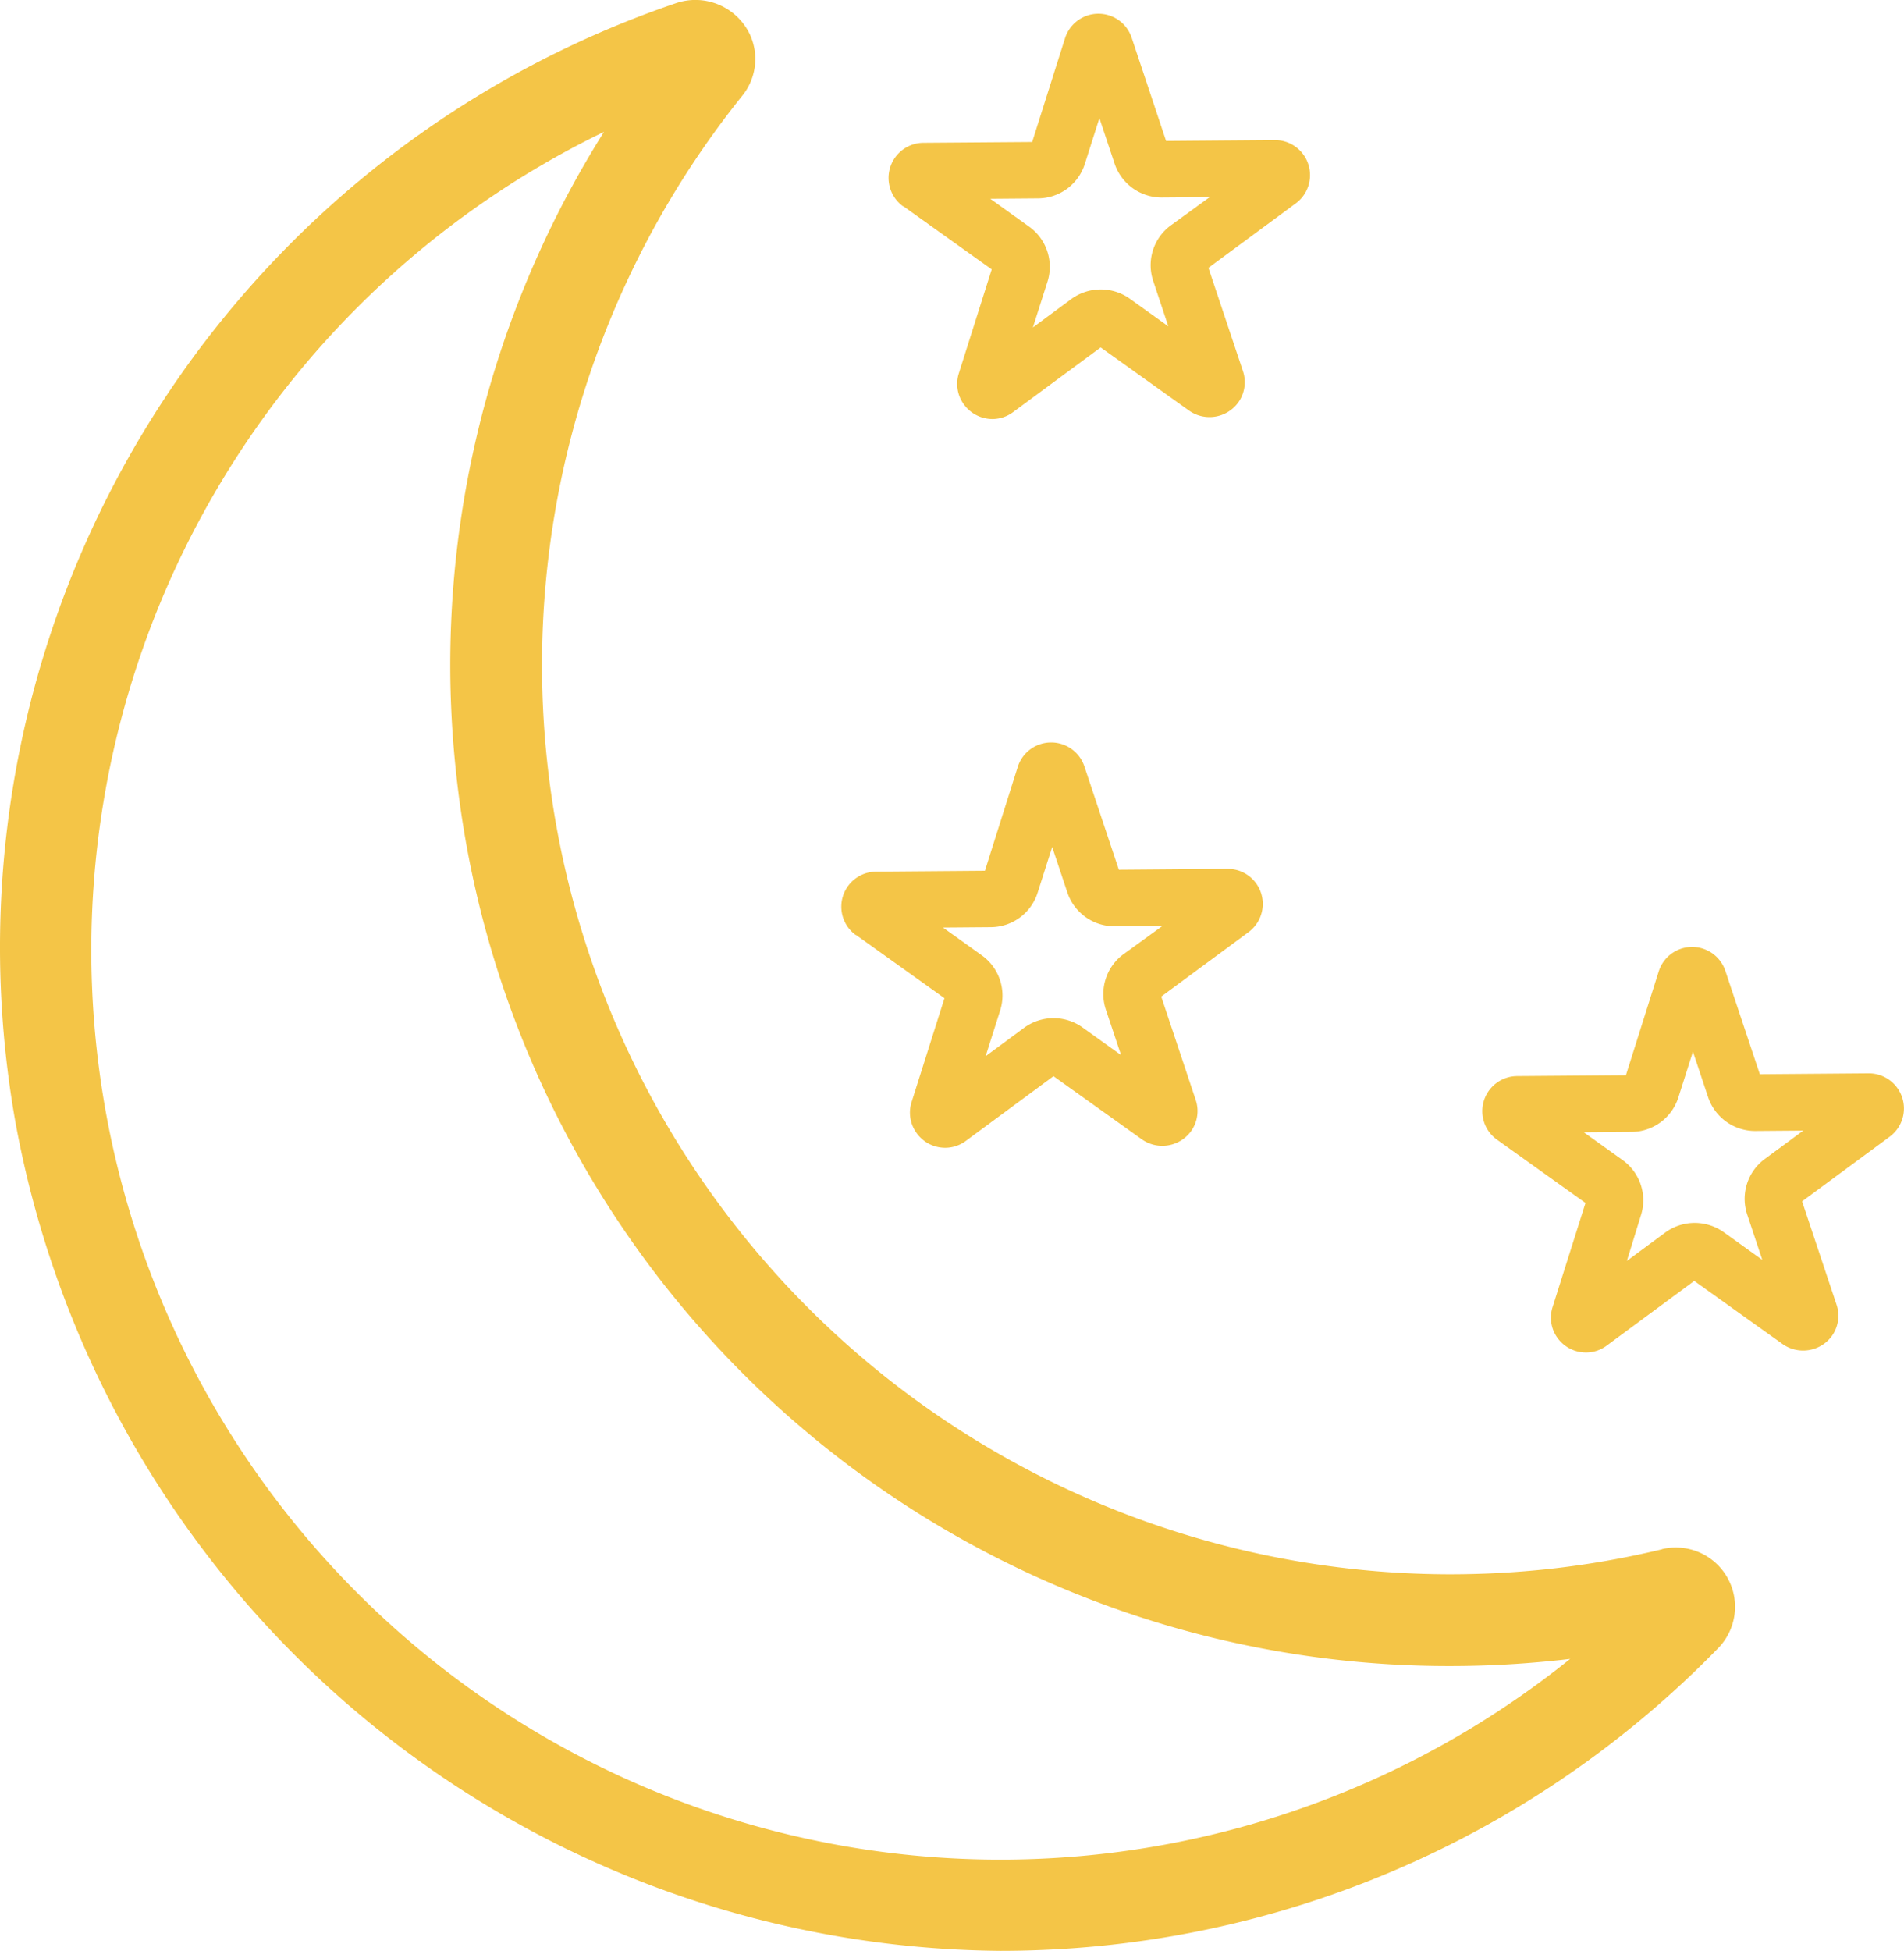 <svg xmlns="http://www.w3.org/2000/svg" width="39.287" height="40.247" viewBox="0 0 39.287 40.247">
  <g id="Group_1272" data-name="Group 1272" transform="translate(0 0)">
    <path id="Path_1568" data-name="Path 1568" d="M305.08,536.277l1.828,1.306-.678,2.143a.716.716,0,0,0,.105.644.729.729,0,0,0,.585.3.716.716,0,0,0,.428-.142l1.808-1.335,1.828,1.306a.733.733,0,0,0,1.008-.167.716.716,0,0,0,.1-.65l-.712-2.131,1.809-1.335a.723.723,0,0,0-.436-1.3l-2.247.018-.711-2.133a.723.723,0,0,0-1.374.012l-.678,2.142-2.247.017a.724.724,0,0,0-.415,1.312Zm5.521.4a1.018,1.018,0,0,0-.361,1.144l.312.937-.8-.574a1.034,1.034,0,0,0-1.2.009l-.794.587.3-.941a1.018,1.018,0,0,0-.38-1.139l-.8-.574.987-.008a1.018,1.018,0,0,0,.965-.713l.3-.942.313.937a1.024,1.024,0,0,0,.976.7l.987-.008Z" transform="translate(-286.445 -532.026)" fill="#f4c547"/>
    <path id="Path_1569" data-name="Path 1569" d="M341.28,579.167a.725.725,0,0,0-.692-.5l-2.246.018-.711-2.131a.723.723,0,0,0-1.375.01l-.677,2.142-2.246.018a.723.723,0,0,0-.415,1.311l1.827,1.306-.677,2.141a.713.713,0,0,0,.1.644.727.727,0,0,0,.585.3.718.718,0,0,0,.429-.142l1.807-1.335,1.829,1.307a.736.736,0,0,0,1.007-.166.716.716,0,0,0,.1-.651l-.711-2.131,1.809-1.335A.723.723,0,0,0,341.28,579.167Zm-5.391,2.428a1.019,1.019,0,0,0-.379-1.139l-.8-.573.987-.008a1.02,1.02,0,0,0,.965-.713l.3-.942.312.936a1.024,1.024,0,0,0,.977.7l.987-.008-.794.586a1.021,1.021,0,0,0-.363,1.144l.312.937-.8-.574a1.031,1.031,0,0,0-1.2.008l-.794.587Z" transform="translate(-302.03 -556.526)" fill="#f4c547"/>
    <path id="Path_1570" data-name="Path 1570" d="M302.864,570.435l1.828,1.306-.678,2.142a.716.716,0,0,0,.106.644.726.726,0,0,0,.584.3.715.715,0,0,0,.429-.142l1.808-1.335,1.827,1.305a.734.734,0,0,0,1.008-.165.715.715,0,0,0,.1-.651l-.711-2.131,1.808-1.335a.723.723,0,0,0-.436-1.3l-2.247.018-.711-2.132a.723.723,0,0,0-1.375.011l-.677,2.142-2.246.018a.723.723,0,0,0-.415,1.311Zm5.52.4a1.018,1.018,0,0,0-.361,1.144l.313.936-.8-.574a1.029,1.029,0,0,0-1.2.01l-.795.587.3-.942a1.019,1.019,0,0,0-.379-1.139l-.8-.573.988-.008a1.019,1.019,0,0,0,.965-.713l.3-.941.312.936a1.025,1.025,0,0,0,.977.7l.987-.008Z" transform="translate(-285.204 -551.15)" fill="#f4c547"/>
    <path id="Path_1571" data-name="Path 1571" d="M297.418,563.636a18.678,18.678,0,0,1-2.365.409,19.151,19.151,0,0,1-2.008.106,18.756,18.756,0,0,1-14.6-30.5,1.205,1.205,0,0,0,.148-1.284,1.245,1.245,0,0,0-1.5-.631,20.572,20.572,0,0,0-13.648,23.074,20.833,20.833,0,0,0,20.33,17.109q.533,0,1.07-.028a20.618,20.618,0,0,0,13.736-6.216,1.222,1.222,0,0,0-1.154-2.044Zm-24.882-16.059a20.6,20.6,0,0,0,20.51,18.467,21.006,21.006,0,0,0,2.208-.117c.092-.009.183-.02.274-.031a18.759,18.759,0,1,1-19.936-31.5A20.631,20.631,0,0,0,272.536,547.577Z" transform="translate(-263.129 -531.676)" fill="#f4c547"/>
  </g>
</svg>
